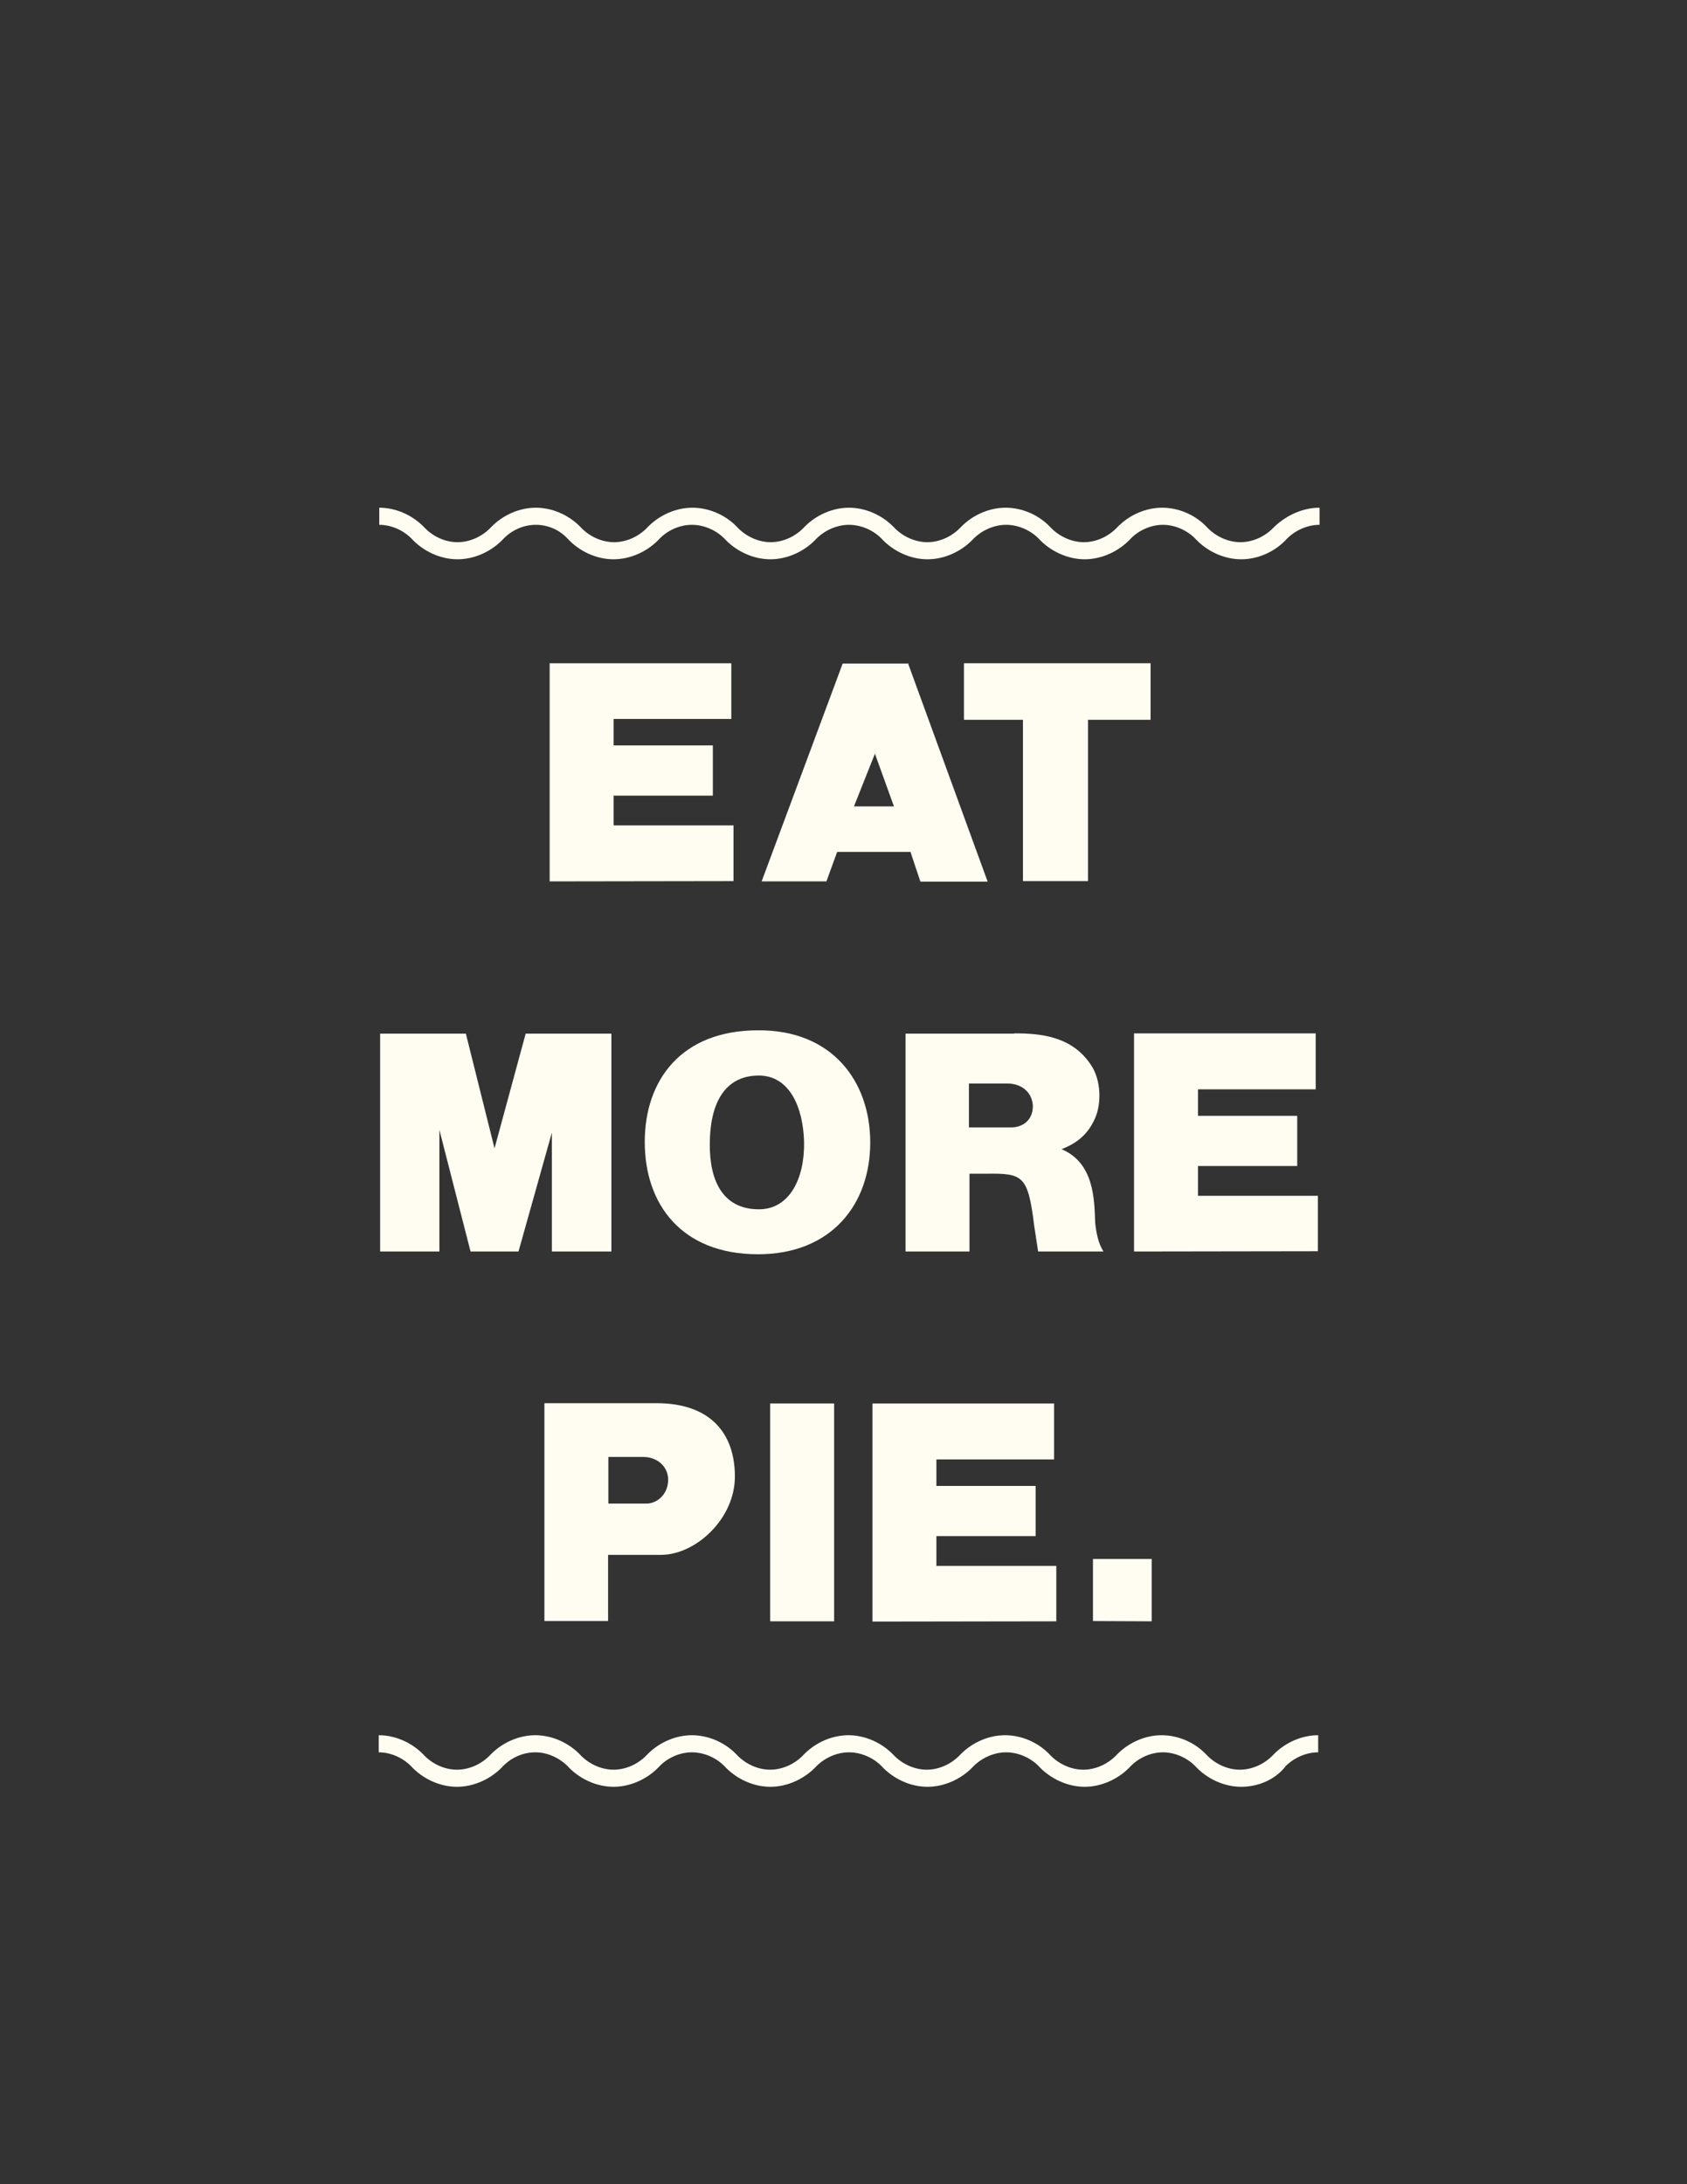 <?xml version="1.0" encoding="utf-8"?>
<!-- Generator: Adobe Illustrator 18.1.1, SVG Export Plug-In . SVG Version: 6.00 Build 0)  -->
<!DOCTYPE svg PUBLIC "-//W3C//DTD SVG 1.1//EN" "http://www.w3.org/Graphics/SVG/1.1/DTD/svg11.dtd">
<svg version="1.1" id="Layer_1" xmlns="http://www.w3.org/2000/svg" xmlns:xlink="http://www.w3.org/1999/xlink" x="0px" y="0px"
	 viewBox="0 0 612 792" enable-background="new 0 0 612 792" xml:space="preserve">
<rect x="0" y="0" width="612" height="792" fill="#333333" stroke="none"/>
<g>
	<path fill="#FFFDF2" d="M265.3,260.7h-42.7v9.6h36v18.2h-36v10.8h43.5v20.2l-66.7,0.1v-79.1h65.9V260.7L265.3,260.7z"/>
	<path fill="#FFFDF2" d="M329.4,240.5l28.9,79.2h-24.4l-3.6-10.8h-26.6l-3.9,10.7h-23.5l29.4-79h23.6V240.5z M324.3,292.4l-6.9-19.1
		l-7.6,19.1H324.3z"/>
	<path fill="#FFFDF2" d="M417.4,240.5V261h-22.7v58.5h-23.6V261h-21.4v-20.5H417.4z"/>
	<path fill="#FFFDF2" d="M179.4,416.4l11.3-41.6h31.1v79h-21.6v-43.1l-12.1,43.1h-17.4l-11.3-44.1v44.1h-21.5v-79H169L179.4,416.4z"
		/>
	<path fill="#FFFDF2" d="M275,373.6c26.7-0.2,40.7,18.3,40.7,40.7s-14.1,40.5-40.7,40.5c-27.9,0-41.1-18.3-41.1-40.7
		S247.1,373.6,275,373.6z M275.3,438.5c11.1,0,16.6-11.1,16.4-24.3c-0.3-12.7-5.3-24.2-16.4-24.2c-12.8,0-17.8,10.7-17.8,24.9
		C257.4,428.1,262.2,438.5,275.3,438.5z"/>
	<path fill="#FFFDF2" d="M367.9,374.7c9.6,0,21,1,27.9,11.5c3.7,5.5,3.8,13.9,1.5,19.2c-2.5,5.7-6.3,9-12.2,11.3
		c11.9,5,11.9,18.4,12.2,26.7c0.4,3.6,1.1,7.4,3,10.4h-23.7l-1.4-9.2c-2.3-18.5-4-19.2-17.8-19h-5.7v28.2h-23.2v-79H367.9
		L367.9,374.7z M374.7,401c-0.3-5.4-4.6-8.1-9.1-8.1h-14.1v15.9h15.2C370.1,408.9,374.7,406.9,374.7,401z"/>
	<path fill="#FFFDF2" d="M477.3,395h-42.7v9.6h36v18.2h-36v10.8h43.5v20.1l-66.7,0.1v-79.1h65.9L477.3,395L477.3,395z"/>
	<path fill="#FFFDF2" d="M220.7,587.8h-23.2v-79h40.6c19.9,0,28.5,11.2,28.5,26.6c0,15.4-14.3,28.4-26.8,28.4h-19.2V587.8z
		 M242.4,536.4c-0.2-5.2-4.5-8.1-9-8.1h-12.7v16.9h13.7C237.9,545.3,242.4,542.3,242.4,536.4z"/>
	<path fill="#FFFDF2" d="M302.6,508.9v79h-23.2v-79H302.6z"/>
	<path fill="#FFFDF2" d="M382.4,529.2h-42.7v9.6h36v18.2h-36v10.8h43.5v20.1l-66.7,0.1v-79.1h65.9L382.4,529.2L382.4,529.2z"/>
	<path fill="#FFFDF2" d="M417.8,587.9l-21.3-0.1v-22.5h21.3V587.9z"/>
</g>
<g>
	<path fill="#FFFDF2" d="M450.3,647.9c-6.3,0-12.5-2.9-16.8-7.6c-3.1-3.1-7.5-4.9-11.6-4.9c-4.2,0-8.5,1.8-11.6,4.9
		c-4.3,4.7-10.6,7.6-16.8,7.6s-12.5-2.9-16.8-7.6c-3.1-3.1-7.5-4.9-11.7-4.9c-4.2,0-8.5,1.8-11.7,4.9c-4.3,4.7-10.6,7.6-16.8,7.6
		c-6.3,0-12.5-2.9-16.8-7.6c-3.1-3.1-7.5-4.9-11.7-4.9c-4.2,0-8.5,1.8-11.7,4.9c-4.3,4.7-10.6,7.6-16.8,7.6
		c-6.3,0-12.5-2.9-16.8-7.6c-3.1-3.1-7.5-4.9-11.7-4.9s-8.5,1.8-11.6,4.9c-4.3,4.7-10.6,7.6-16.8,7.6c-6.3,0-12.5-2.9-16.8-7.6
		c-3.2-3.1-7.4-4.9-11.6-4.9s-8.4,1.7-11.6,4.9c-4.3,4.7-10.6,7.6-16.8,7.6c-6.3,0-12.5-2.9-16.8-7.6c-3.1-3.1-7.5-4.9-11.6-4.9
		v-6.2c5.8,0,11.7,2.5,16,6.8l0.1,0.1c3.2,3.5,7.7,5.6,12.3,5.6c4.5,0,9.1-2.1,12.3-5.6l0.1-0.1c4.3-4.3,10.2-6.8,16-6.8
		s11.7,2.5,16,6.8l0.1,0.1c3.2,3.5,7.8,5.6,12.3,5.6s9.1-2.1,12.3-5.6l0.1-0.1c4.3-4.3,10.2-6.8,16-6.8c5.8,0,11.8,2.5,16,6.8
		l0.1,0.1c3.2,3.5,7.8,5.6,12.3,5.6c4.5,0,9.1-2.1,12.3-5.6l0.1-0.1c4.3-4.3,10.2-6.8,16-6.8c5.8,0,11.7,2.5,16,6.8l0.1,0.1
		c3.2,3.5,7.8,5.6,12.3,5.6c4.5,0,9.1-2.1,12.3-5.6l0.1-0.1c4.3-4.3,10.2-6.8,16-6.8c5.9,0,11.8,2.5,16,6.8l0.1,0.1
		c3.2,3.5,7.8,5.6,12.3,5.6c4.5,0,9.1-2.1,12.3-5.6l0.1-0.1c4.3-4.3,10.2-6.8,16-6.8c5.9,0,11.8,2.5,16,6.8l0.1,0.1
		c3.2,3.5,7.8,5.6,12.3,5.6s9.1-2.1,12.3-5.6l0.1-0.1c4.3-4.3,10.2-6.8,16-6.8v6.2c-4.2,0-8.5,1.8-11.7,4.9
		C462.8,645.2,456.6,647.9,450.3,647.9z"/>
</g>
<g>
	<path fill="#FFFDF2" d="M450.3,202.8c-6.3,0-12.5-2.9-16.8-7.6c-3.1-3.1-7.5-4.9-11.6-4.9c-4.2,0-8.5,1.8-11.6,4.9
		c-4.3,4.7-10.6,7.6-16.8,7.6s-12.5-2.9-16.8-7.6c-3.1-3.1-7.5-4.9-11.7-4.9c-4.2,0-8.5,1.8-11.7,4.9c-4.3,4.7-10.6,7.6-16.8,7.6
		c-6.3,0-12.5-2.9-16.8-7.6c-3.1-3.1-7.5-4.9-11.7-4.9c-4.2,0-8.5,1.8-11.7,4.9c-4.3,4.7-10.6,7.6-16.8,7.6
		c-6.3,0-12.5-2.9-16.8-7.6c-3.1-3.1-7.5-4.9-11.7-4.9s-8.5,1.8-11.6,4.9c-4.3,4.7-10.6,7.6-16.8,7.6c-6.3,0-12.5-2.9-16.8-7.6
		c-3-3.2-7.2-4.9-11.4-4.9s-8.4,1.7-11.6,4.9c-4.3,4.7-10.6,7.6-16.8,7.6c-6.3,0-12.5-2.9-16.8-7.6c-3.1-3.1-7.5-4.9-11.6-4.9v-6.2
		c5.8,0,11.7,2.5,16,6.8l0.1,0.1c3.2,3.5,7.7,5.6,12.3,5.6c4.5,0,9.1-2.1,12.3-5.6l0.1-0.1c4.3-4.3,10.2-6.8,16-6.8
		c5.8,0,11.7,2.5,16,6.8l0.1,0.1c3.2,3.5,7.7,5.6,12.3,5.6c4.5,0,9.1-2.1,12.3-5.6l0.1-0.1c4.3-4.3,10.2-6.8,16-6.8s11.8,2.5,16,6.8
		l0.1,0.1c3.2,3.5,7.8,5.6,12.3,5.6c4.5,0,9.1-2.1,12.3-5.6l0.1-0.1c4.3-4.3,10.2-6.8,16-6.8c5.8,0,11.7,2.5,16,6.8l0.1,0.1
		c3.2,3.5,7.8,5.6,12.3,5.6c4.5,0,9.1-2.1,12.3-5.6l0.1-0.1c4.3-4.3,10.2-6.8,16-6.8c5.9,0,11.8,2.5,16,6.8l0.1,0.1
		c3.2,3.5,7.8,5.6,12.3,5.6c4.5,0,9.1-2.1,12.3-5.6l0.1-0.1c4.3-4.3,10.2-6.8,16-6.8c5.9,0,11.8,2.5,16,6.8l0.1,0.1
		c3.2,3.5,7.8,5.6,12.3,5.6c4.5,0,9.1-2.1,12.3-5.6l0.1-0.1c4.6-4.3,10.5-6.8,16.3-6.8v6.2c-4.2,0-8.5,1.8-11.7,4.9
		C462.8,199.9,456.6,202.8,450.3,202.8z"/>
</g>
</svg>
